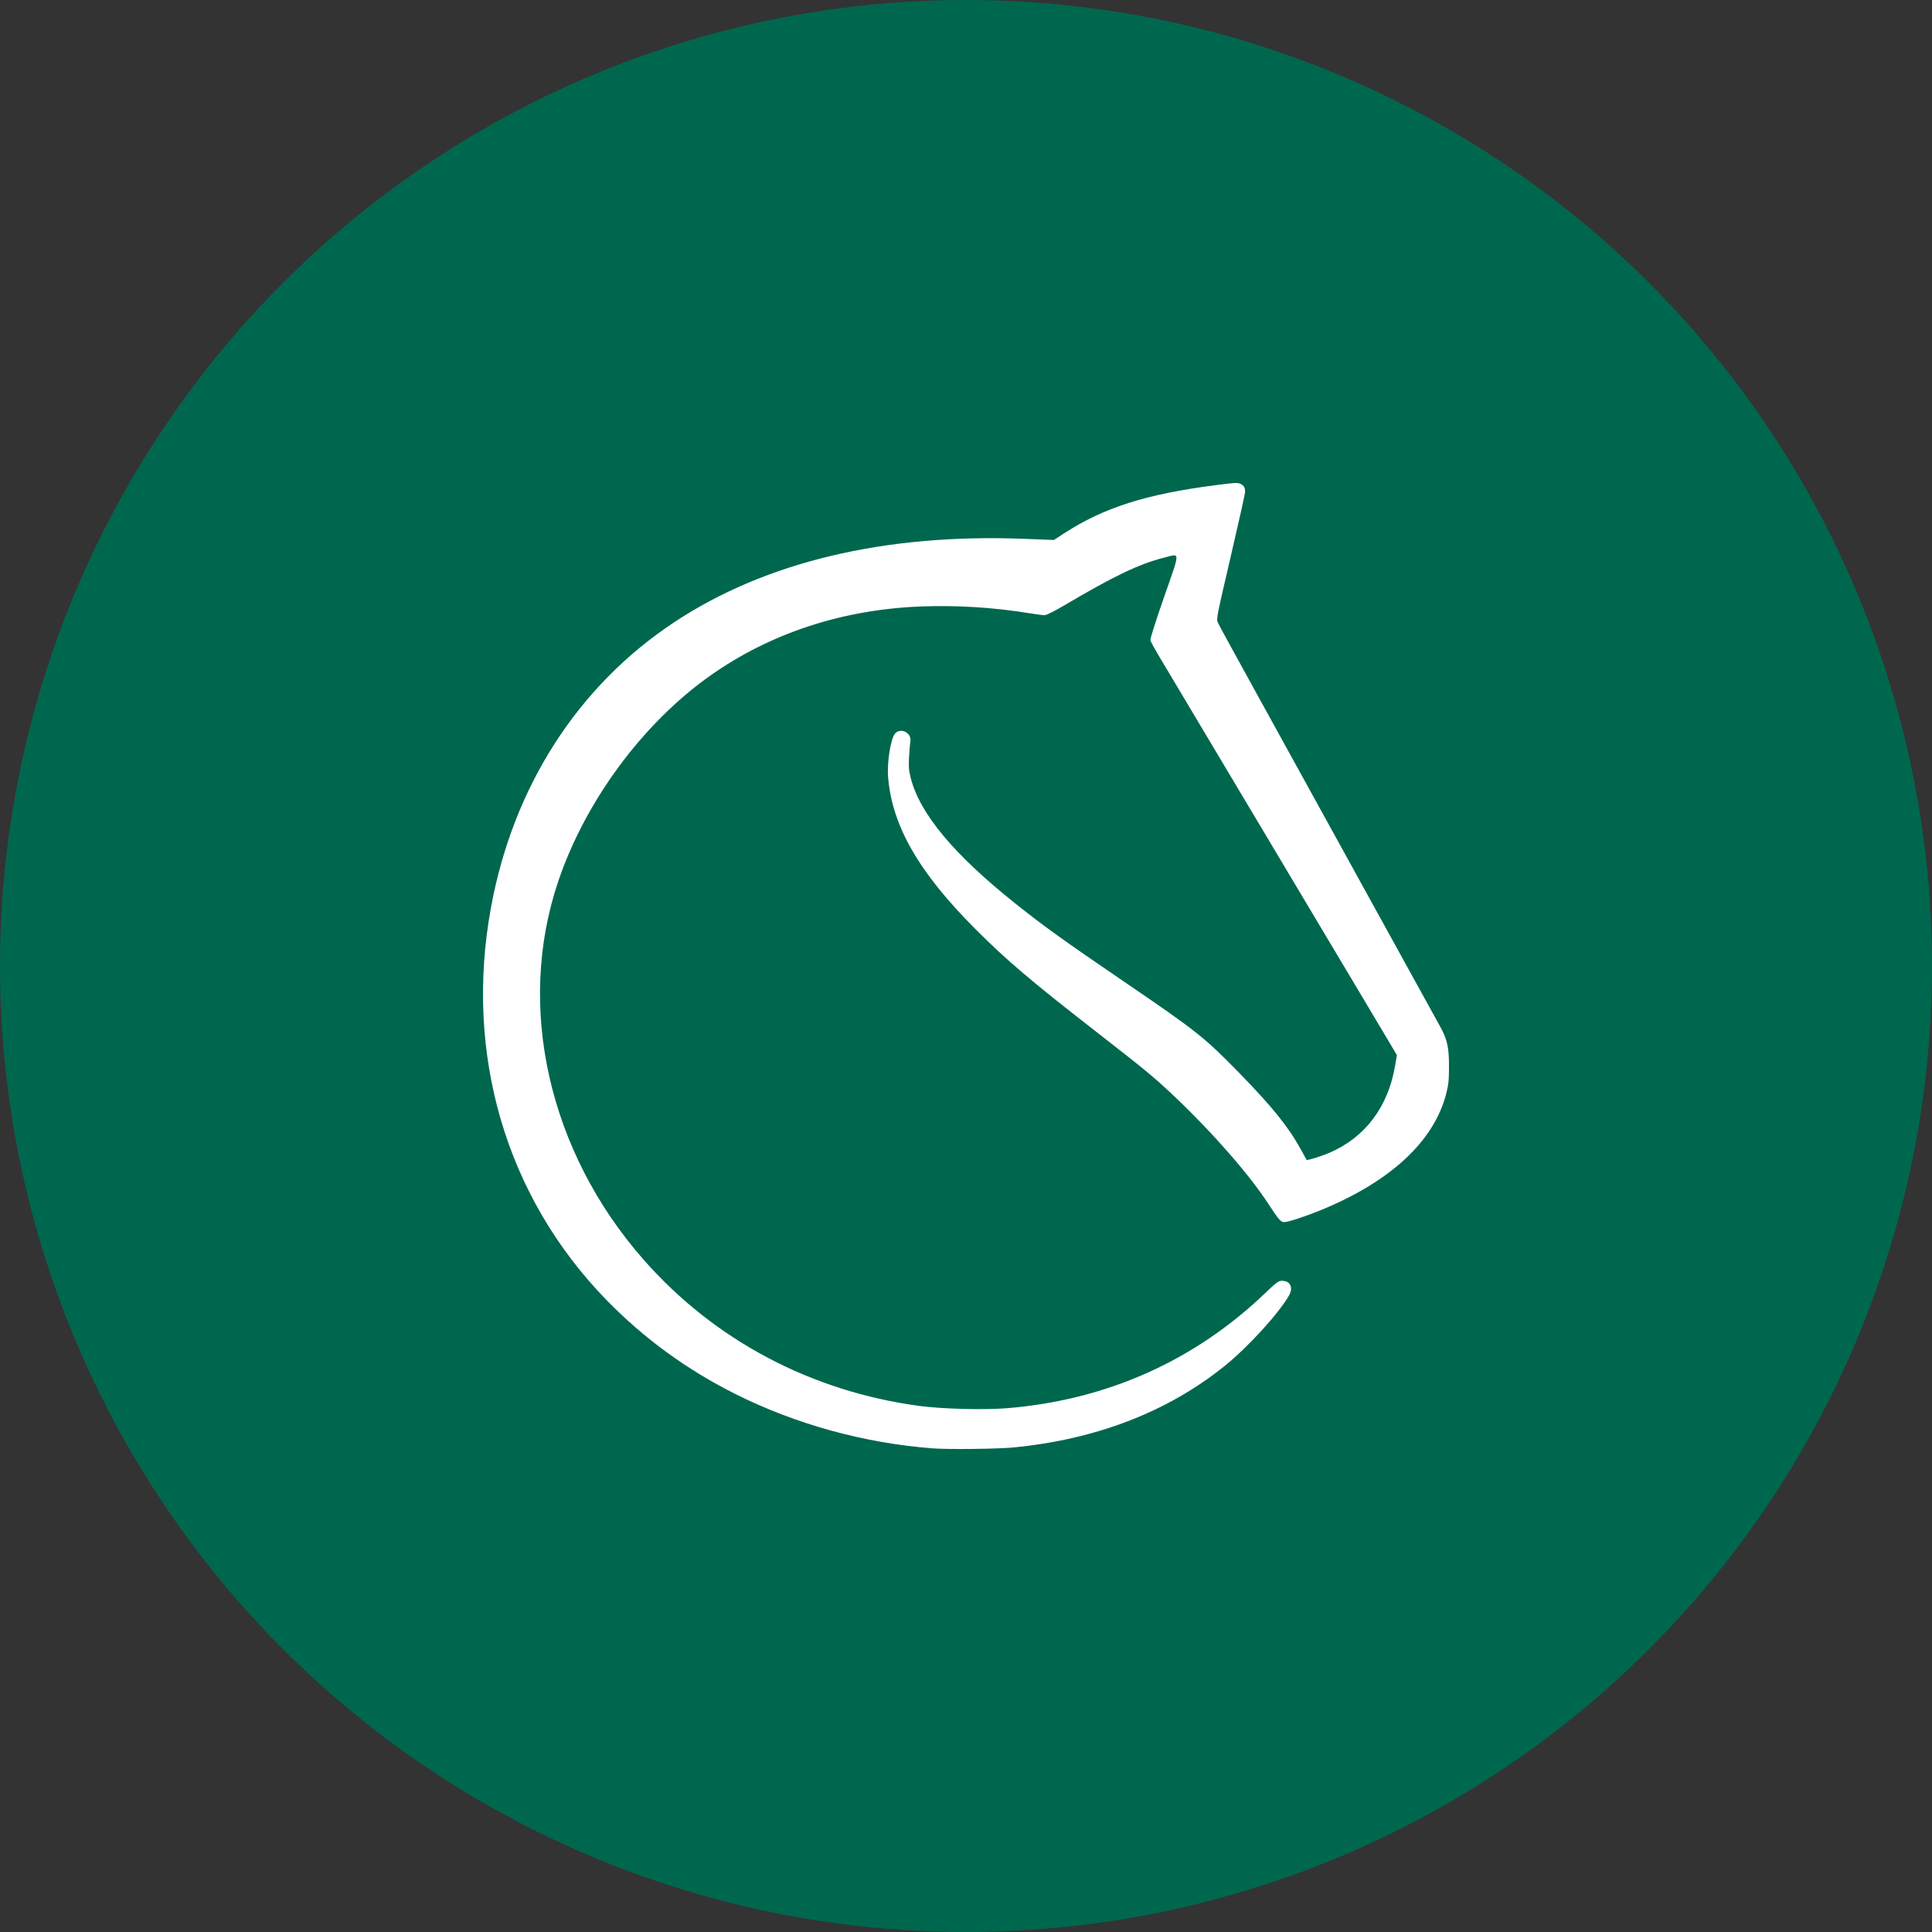 <?xml version="1.0" encoding="UTF-8" standalone="no"?><!-- Generator: Gravit.io --><svg xmlns="http://www.w3.org/2000/svg" xmlns:xlink="http://www.w3.org/1999/xlink" style="isolation:isolate" viewBox="0 0 512 512" width="512pt" height="512pt"><rect x="0" y="0" width="512" height="512" fill="#333333" stroke="none"/><defs><clipPath id="_clipPath_5DZEXEnb3700xaAeX2sSMRD33AZtCyqN"><rect width="512" height="512"/></clipPath></defs><g clip-path="url(#_clipPath_5DZEXEnb3700xaAeX2sSMRD33AZtCyqN)"><circle vector-effect="non-scaling-stroke" cx="256" cy="256" r="256" fill="rgb(0,103,79)" /><path d=" M 247.252 383.834 C 229.1 382.465 210.88 377.451 194.863 369.416 C 181.955 362.941 170.642 354.69 160.725 344.516 C 134.11 317.213 122.977 279.396 130.111 240.513 C 135.984 208.496 153.087 181.855 178.641 164.92 C 202.729 148.954 234.338 141.388 271.114 142.784 L 279.284 143.094 L 281.967 141.359 C 292.617 134.473 303.669 130.963 322.286 128.553 C 327.343 127.898 328.043 127.865 328.777 128.244 C 329.678 128.711 329.963 129.224 329.963 130.381 C 329.963 130.799 328.238 138.546 326.13 147.597 C 322.346 163.839 322.303 164.066 322.776 165.06 C 323.04 165.614 324.681 168.652 326.424 171.813 C 328.166 174.973 330.057 178.418 330.627 179.467 C 331.196 180.516 336.507 190.158 342.43 200.892 C 348.351 211.627 356.832 227.013 361.275 235.085 C 373.427 257.161 380.028 269.133 381.643 272.029 C 383.55 275.446 384.019 277.615 383.999 282.925 C 383.986 286.367 383.861 287.51 383.224 289.962 C 379.975 302.465 368.526 313.09 350.161 320.644 C 346.002 322.355 341.402 323.868 340.361 323.868 C 339.407 323.868 338.9 323.289 336.122 319.026 C 331.11 311.332 321.439 300.247 311.566 290.876 C 305.918 285.515 304 283.927 290.368 273.316 C 273.045 259.832 266.807 254.528 258.533 246.25 C 243.535 231.245 236.432 218.914 235.363 206.03 C 235.026 201.958 236.071 195.518 237.262 194.326 C 238.825 192.762 241.64 194.27 241.257 196.465 C 241.156 197.045 240.998 198.92 240.906 200.633 C 240.768 203.199 240.846 204.169 241.342 206.136 C 243.736 215.61 252.759 226.442 269.104 239.466 C 276.66 245.486 281.797 249.179 297.701 260.022 C 317.2 273.316 319.093 274.815 328.35 284.281 C 337.015 293.141 341.467 298.658 344.671 304.499 C 345.512 306.032 346.228 307.327 346.261 307.377 C 346.41 307.594 350.081 306.456 352.302 305.505 C 361.746 301.46 367.86 293.36 369.712 282.438 L 370.193 279.601 L 361.476 264.974 C 356.682 256.93 350.354 246.32 347.414 241.396 C 339.433 228.032 308.903 176.844 306.831 173.346 C 305.839 171.675 304.958 170.024 304.873 169.677 C 304.779 169.295 306.206 164.779 308.505 158.188 C 312.855 145.713 312.854 146.671 308.515 147.777 C 301.801 149.49 295.275 152.609 282.022 160.44 C 279.342 162.024 277.32 163.031 276.822 163.031 C 276.374 163.031 274.388 162.77 272.409 162.451 C 263.121 160.953 253.405 160.361 244.026 160.723 C 223.292 161.523 204.217 167.777 188.299 178.994 C 170.422 191.592 155.139 212.251 147.938 233.557 C 136.709 266.772 145.38 305.184 170.576 333.848 C 189.313 355.164 214.98 368.759 243.733 372.599 C 249.657 373.39 260.772 373.682 266.707 373.203 C 293.177 371.064 316.461 360.707 335.284 342.695 C 338.256 339.852 338.83 339.426 339.692 339.426 C 341.982 339.426 342.824 341.234 341.549 343.412 C 338.684 348.303 330.645 357.084 324.511 362.02 C 309.406 374.177 290.402 381.495 268.484 383.596 C 264.32 383.995 251.317 384.142 247.254 383.836 L 247.252 383.834 Z " fill="rgb(255,255,255)"/></g></svg>